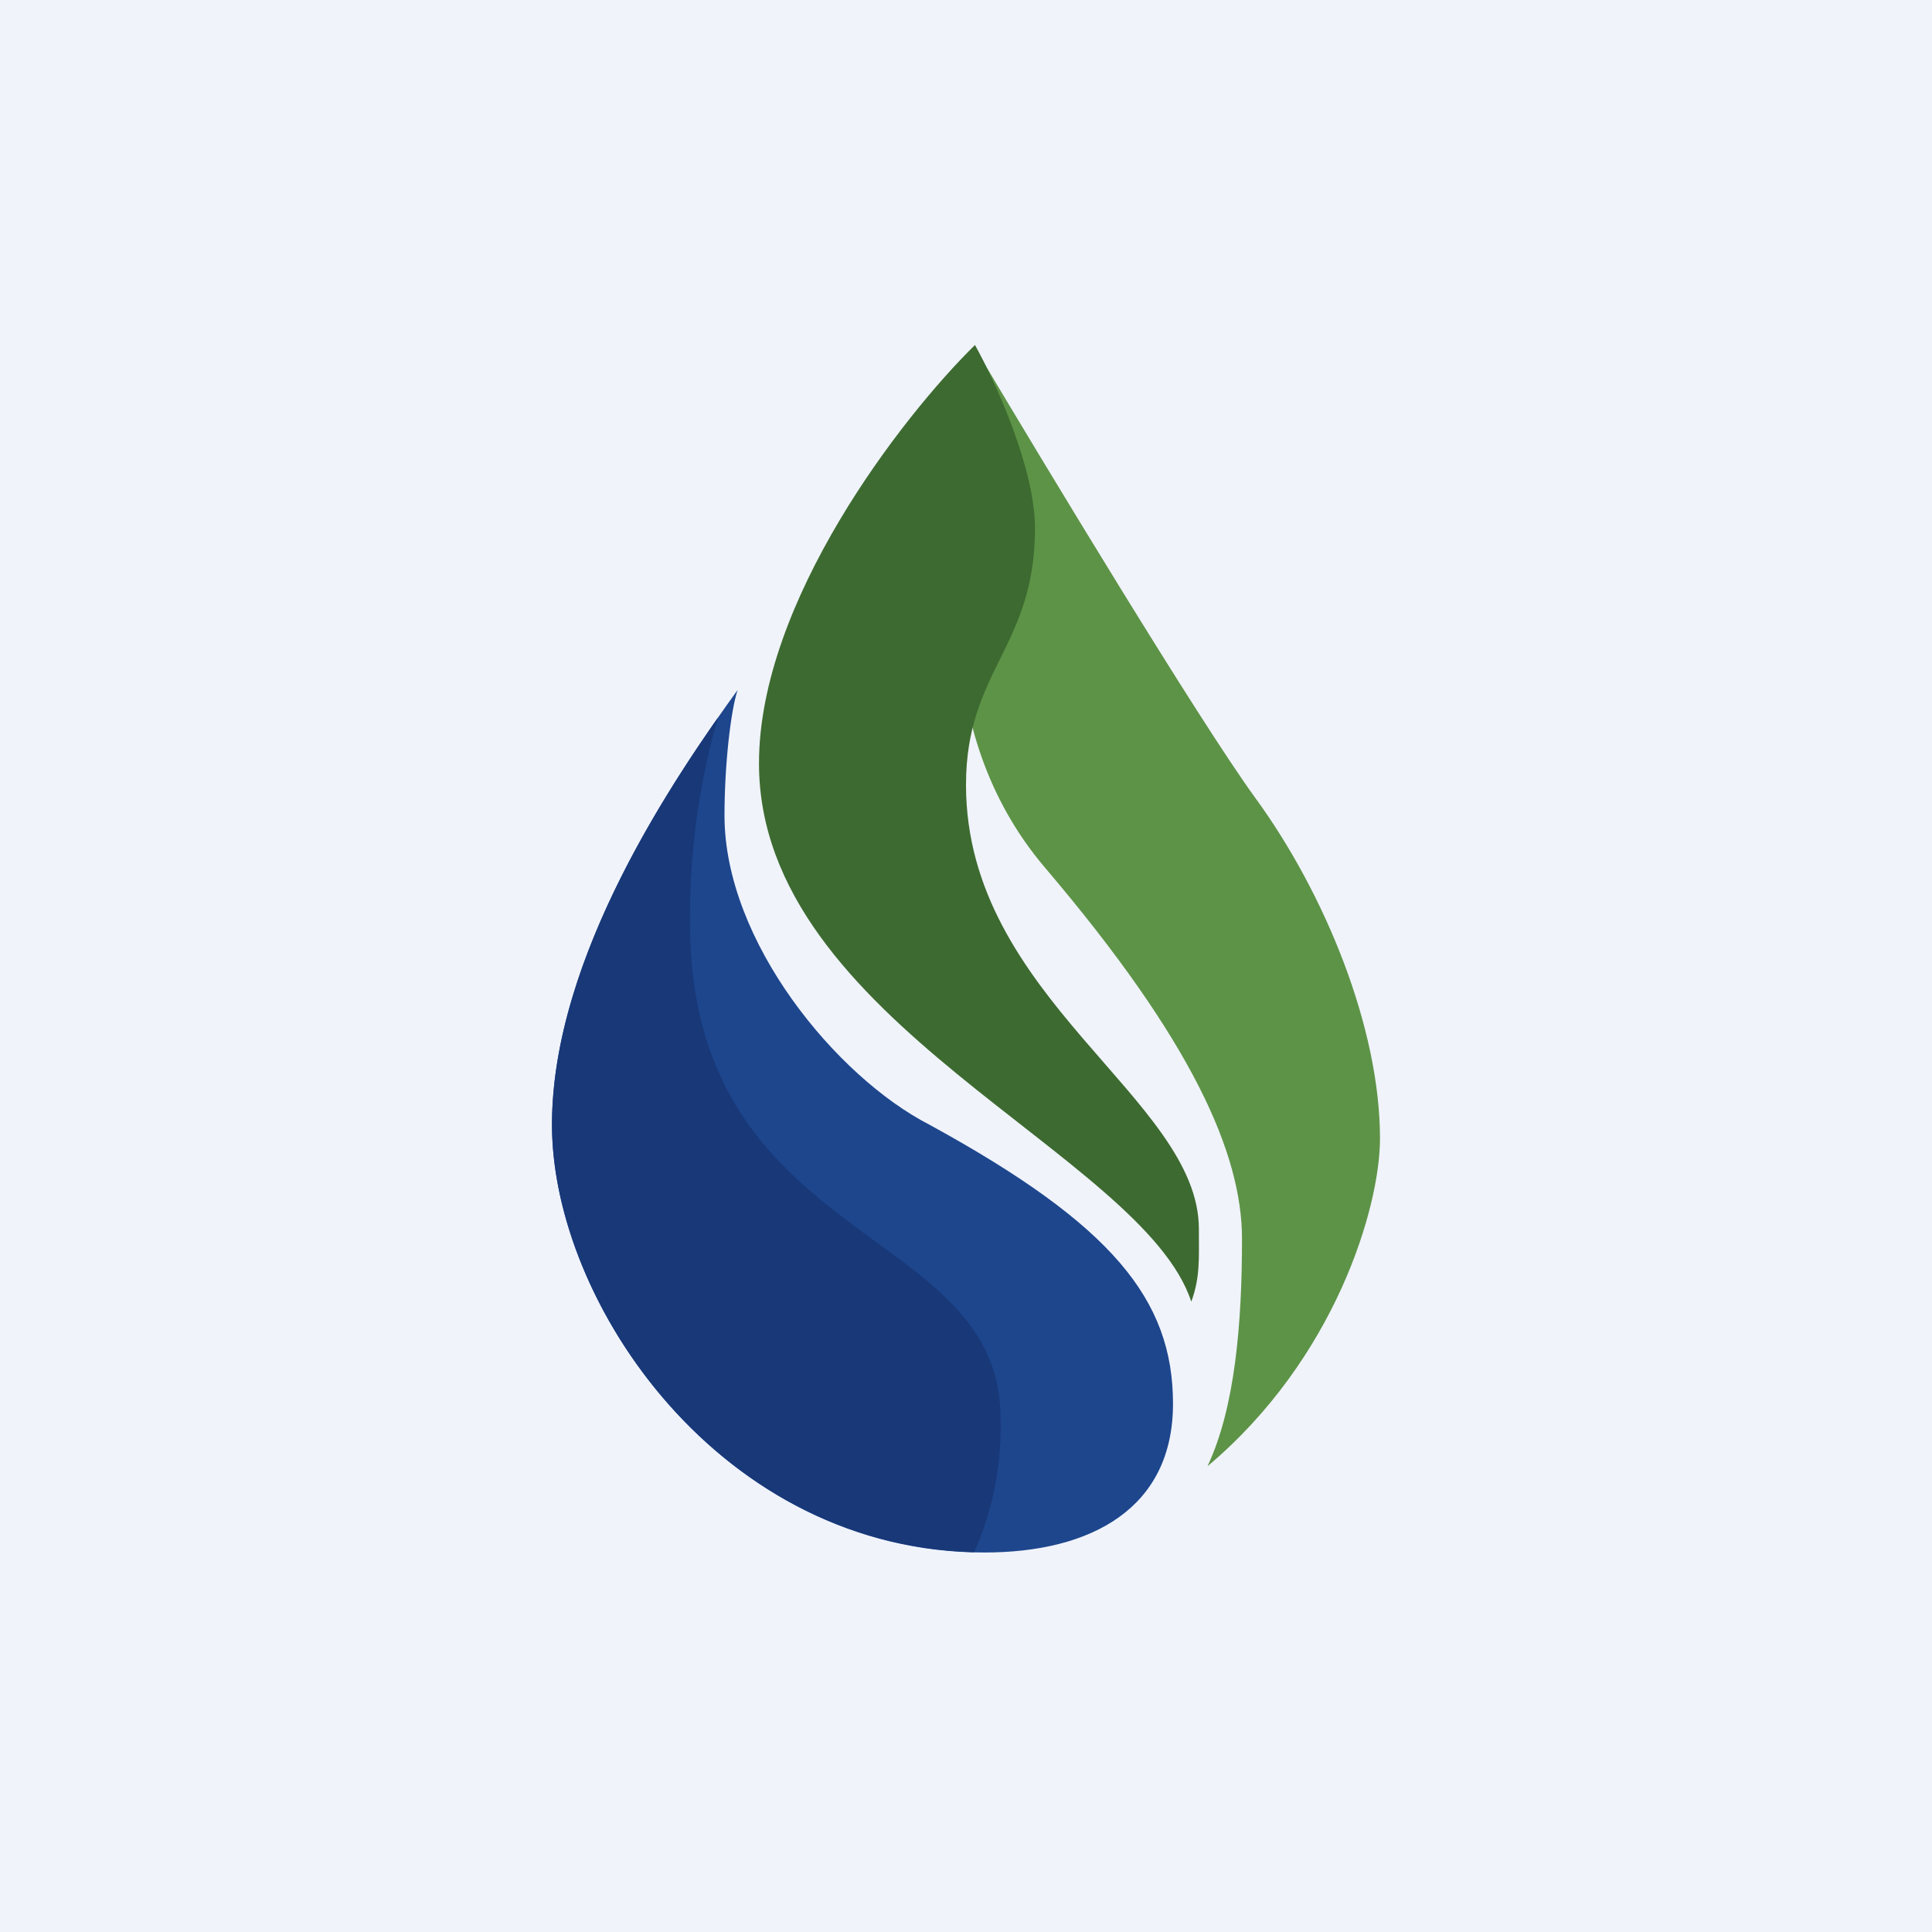 <!-- by TradeStack --><svg width="56" height="56" viewBox="0 0 56 56" xmlns="http://www.w3.org/2000/svg"><path fill="#F0F3FA" d="M0 0h56v56H0z"/><path d="M36.38 23.12c-1.62-2.23-6.09-9.62-8.12-13.04l.27 3.45c-.84 2.2-1.66 7.6 1.76 11.62 4.28 5.03 5.71 8.3 5.71 10.76 0 2.45-.2 4.89-1 6.59 3.7-3.11 5-7.5 5-9.5 0-3.2-1.59-7.1-3.62-9.88Z" fill="#5D9347"/><path d="M16 32.6c0-4.9 3.59-10.12 5.38-12.6-.2.6-.38 2.17-.38 3.64 0 3.65 3.25 7.58 5.94 8.96 5.3 2.9 7.06 5.07 7.06 8.09C34 43.7 31.66 45 28.53 45 20.9 45 16 37.76 16 32.6Z" fill="#1D468D"/><path d="M20.81 20.8a21 21 0 0 0-.81 5.94c0 5.31 2.86 7.4 5.35 9.23C27.3 37.38 29 38.64 29 41.1a9 9 0 0 1-.76 3.89C20.77 44.8 16 37.69 16 32.6c0-4.42 2.92-9.1 4.81-11.8Z" fill="#183878"/><path d="M22 22.12c0-4.68 4.13-10.03 6.26-12.12.58 1.04 1.74 3.57 1.74 5.31 0 3.45-2 4.11-2 7.44 0 6.18 6.75 9.09 6.75 12.87 0 .87.04 1.4-.22 2.11C33.12 33.42 22 29.63 22 22.13Z" fill="#3D6A30"/></svg>